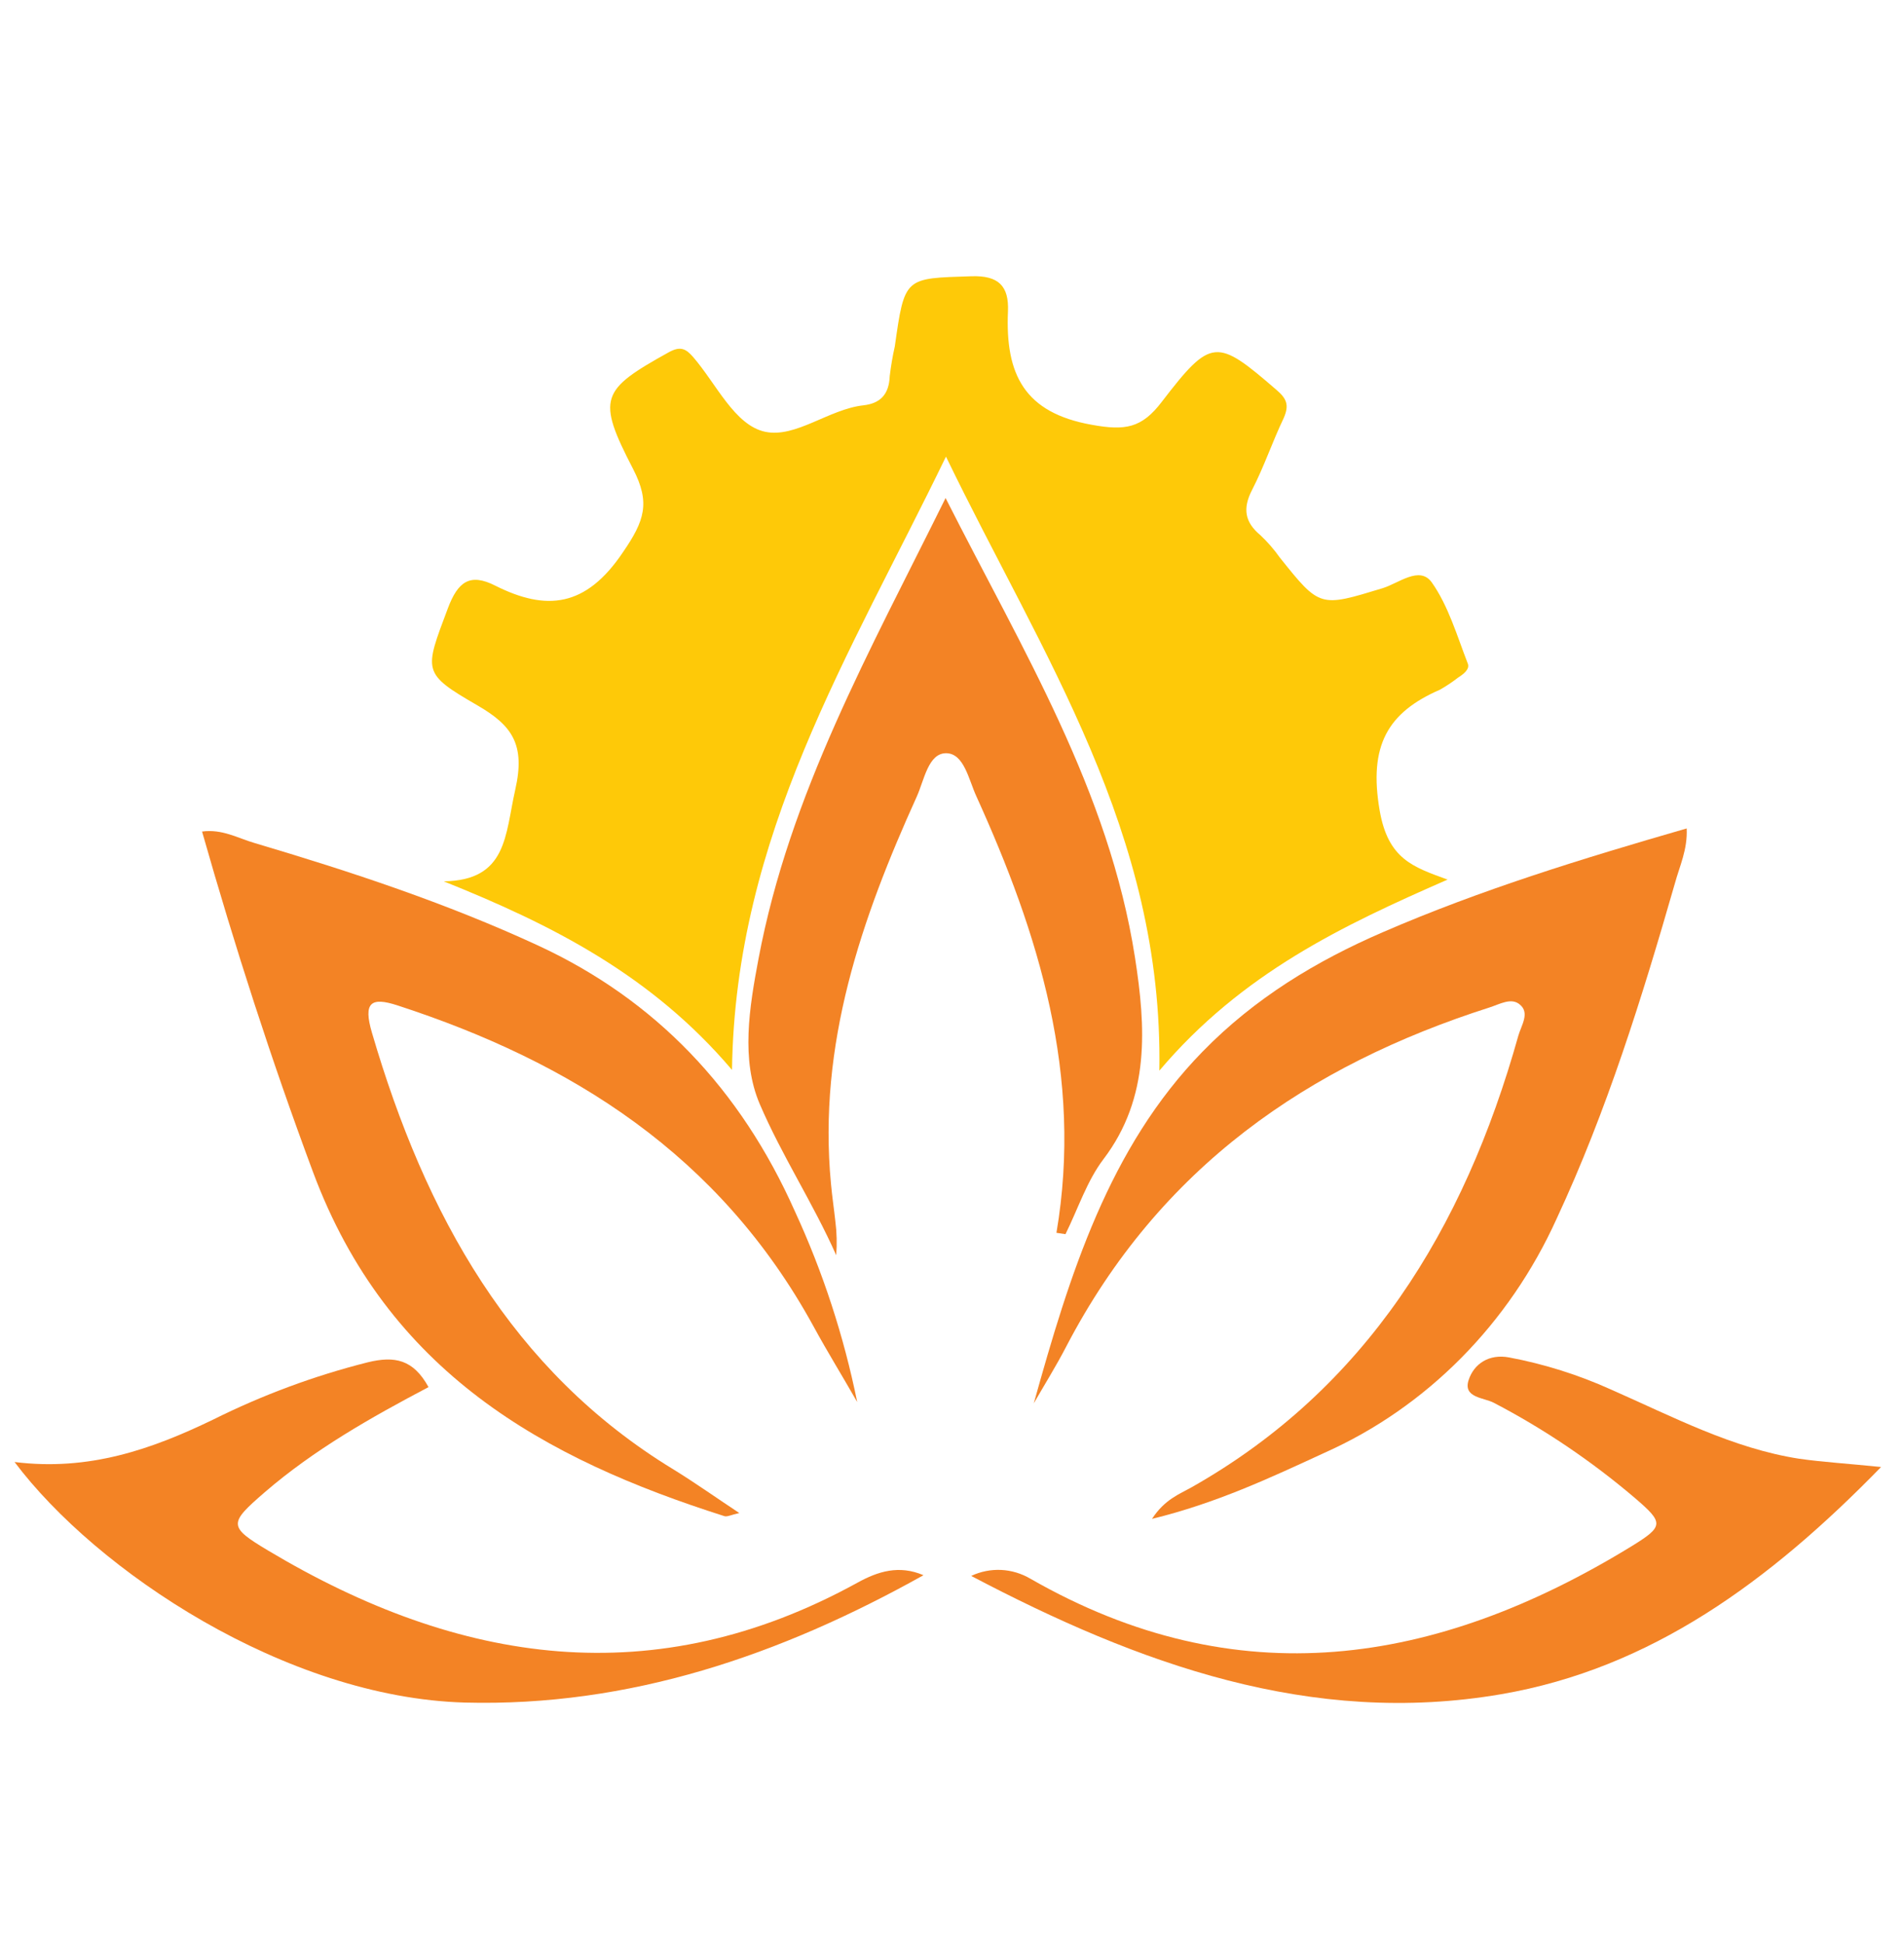 <svg width="48" height="49" viewBox="0 0 48 49" fill="none" xmlns="http://www.w3.org/2000/svg">
<g id="Layer 2">
<g id="Layer 1">
<path id="Vector" d="M29.227 26.986C29.332 20.972 26.275 16.527 23.848 11.509C21.425 16.513 18.536 21.05 18.454 26.967C16.43 24.584 13.931 23.313 11.186 22.214C12.792 22.191 12.731 21.043 12.99 19.902C13.25 18.761 12.907 18.285 12.041 17.782C10.632 16.967 10.693 16.925 11.291 15.332C11.545 14.656 11.85 14.439 12.485 14.761C13.768 15.405 14.768 15.315 15.706 13.917C16.248 13.127 16.401 12.675 15.961 11.822C15.033 10.031 15.145 9.831 16.863 8.877C17.152 8.719 17.289 8.788 17.469 8.993C18.056 9.668 18.518 10.719 19.29 10.883C20.062 11.047 20.898 10.311 21.769 10.216C22.192 10.167 22.412 9.944 22.43 9.479C22.46 9.228 22.502 8.979 22.558 8.732C22.807 6.968 22.807 7.018 24.489 6.963C25.173 6.94 25.438 7.208 25.411 7.848C25.34 9.45 25.835 10.405 27.52 10.706C28.365 10.86 28.784 10.795 29.294 10.121C30.539 8.5 30.673 8.525 32.181 9.828C32.438 10.049 32.506 10.209 32.362 10.538C32.079 11.13 31.867 11.763 31.566 12.346C31.319 12.824 31.386 13.165 31.774 13.489C31.953 13.657 32.117 13.845 32.261 14.049C33.279 15.323 33.273 15.306 34.854 14.826C35.258 14.704 35.785 14.254 36.092 14.675C36.512 15.266 36.731 16.024 37.003 16.725C37.061 16.869 36.889 16.995 36.758 17.079C36.613 17.192 36.46 17.294 36.301 17.384C34.989 17.955 34.497 18.786 34.782 20.431C34.995 21.654 35.621 21.852 36.494 22.17C33.861 23.323 31.314 24.521 29.227 26.986Z" fill="#FEC908"/>
<path id="Vector_2" d="M26.062 35.37C26.965 32.132 27.95 28.932 30.317 26.506C31.633 25.157 33.185 24.22 34.861 23.496C37.33 22.426 39.883 21.643 42.521 20.881C42.547 21.414 42.341 21.833 42.222 22.273C41.395 25.149 40.508 28.001 39.246 30.711C38.045 33.369 35.964 35.47 33.394 36.616C32.03 37.245 30.666 37.887 29.042 38.283C29.363 37.791 29.733 37.66 30.047 37.483C34.421 35.007 36.904 31.007 38.277 26.106C38.351 25.845 38.571 25.534 38.319 25.323C38.104 25.132 37.808 25.311 37.55 25.393C32.99 26.85 29.237 29.414 26.876 33.947C26.624 34.433 26.335 34.896 26.062 35.37Z" fill="#F38325"/>
<path id="Vector_3" d="M18.638 38.136C18.427 38.183 18.333 38.237 18.261 38.214C13.723 36.772 9.769 34.595 7.887 29.53C6.844 26.728 5.929 23.894 5.094 20.959C5.601 20.89 5.996 21.126 6.416 21.248C8.842 21.968 11.243 22.759 13.559 23.829C16.525 25.2 18.666 27.448 20.037 30.526C20.744 32.057 21.272 33.672 21.61 35.338C21.25 34.705 20.862 34.08 20.51 33.433C18.139 29.103 14.401 26.766 10.018 25.34C9.347 25.122 9.154 25.269 9.376 26.027C10.72 30.618 12.898 34.555 16.978 37.037C17.512 37.366 18.029 37.732 18.638 38.136Z" fill="#F38325"/>
<path id="Vector_4" d="M26.633 31.073C27.306 27.115 26.189 23.538 24.61 20.061C24.421 19.648 24.302 18.987 23.852 18.985C23.403 18.983 23.299 19.661 23.114 20.073C21.716 23.158 20.615 26.324 20.949 29.838C20.978 30.155 21.025 30.467 21.059 30.781C21.096 31.065 21.103 31.353 21.081 31.638C20.498 30.324 19.708 29.124 19.154 27.829C18.675 26.711 18.89 25.395 19.121 24.172C19.904 20.01 21.927 16.418 23.838 12.553C25.787 16.402 27.958 19.93 28.613 24.134C28.884 25.873 29.003 27.659 27.819 29.216C27.402 29.764 27.175 30.473 26.861 31.107L26.633 31.073Z" fill="#F38325"/>
<path id="Vector_5" d="M47.422 36.976C44.606 39.865 41.616 42.054 37.847 42.702C33.052 43.525 28.7 41.94 24.484 39.721C24.722 39.609 24.98 39.558 25.24 39.57C25.499 39.583 25.752 39.659 25.979 39.793C31.175 42.77 36.197 41.989 41.106 38.989C41.954 38.469 41.952 38.389 41.216 37.757C40.117 36.822 38.925 36.017 37.659 35.357C37.408 35.224 36.878 35.233 37.024 34.785C37.156 34.378 37.535 34.119 38.044 34.214C38.929 34.38 39.793 34.652 40.62 35.026C42.169 35.707 43.677 36.507 45.361 36.768C45.969 36.854 46.586 36.89 47.422 36.976Z" fill="#F38325"/>
<path id="Vector_6" d="M0.367 36.85C2.242 37.084 3.823 36.53 5.371 35.782C6.619 35.16 7.925 34.676 9.267 34.338C9.951 34.17 10.42 34.265 10.803 34.962C9.359 35.724 7.928 36.53 6.669 37.616C5.766 38.399 5.748 38.477 6.762 39.083C11.58 41.962 16.507 42.702 21.612 39.894C22.133 39.606 22.664 39.439 23.281 39.703C19.672 41.721 15.866 43.023 11.716 42.913C7.204 42.785 2.43 39.597 0.367 36.85Z" fill="#F38325"/>
</g>
</g>
</svg>

